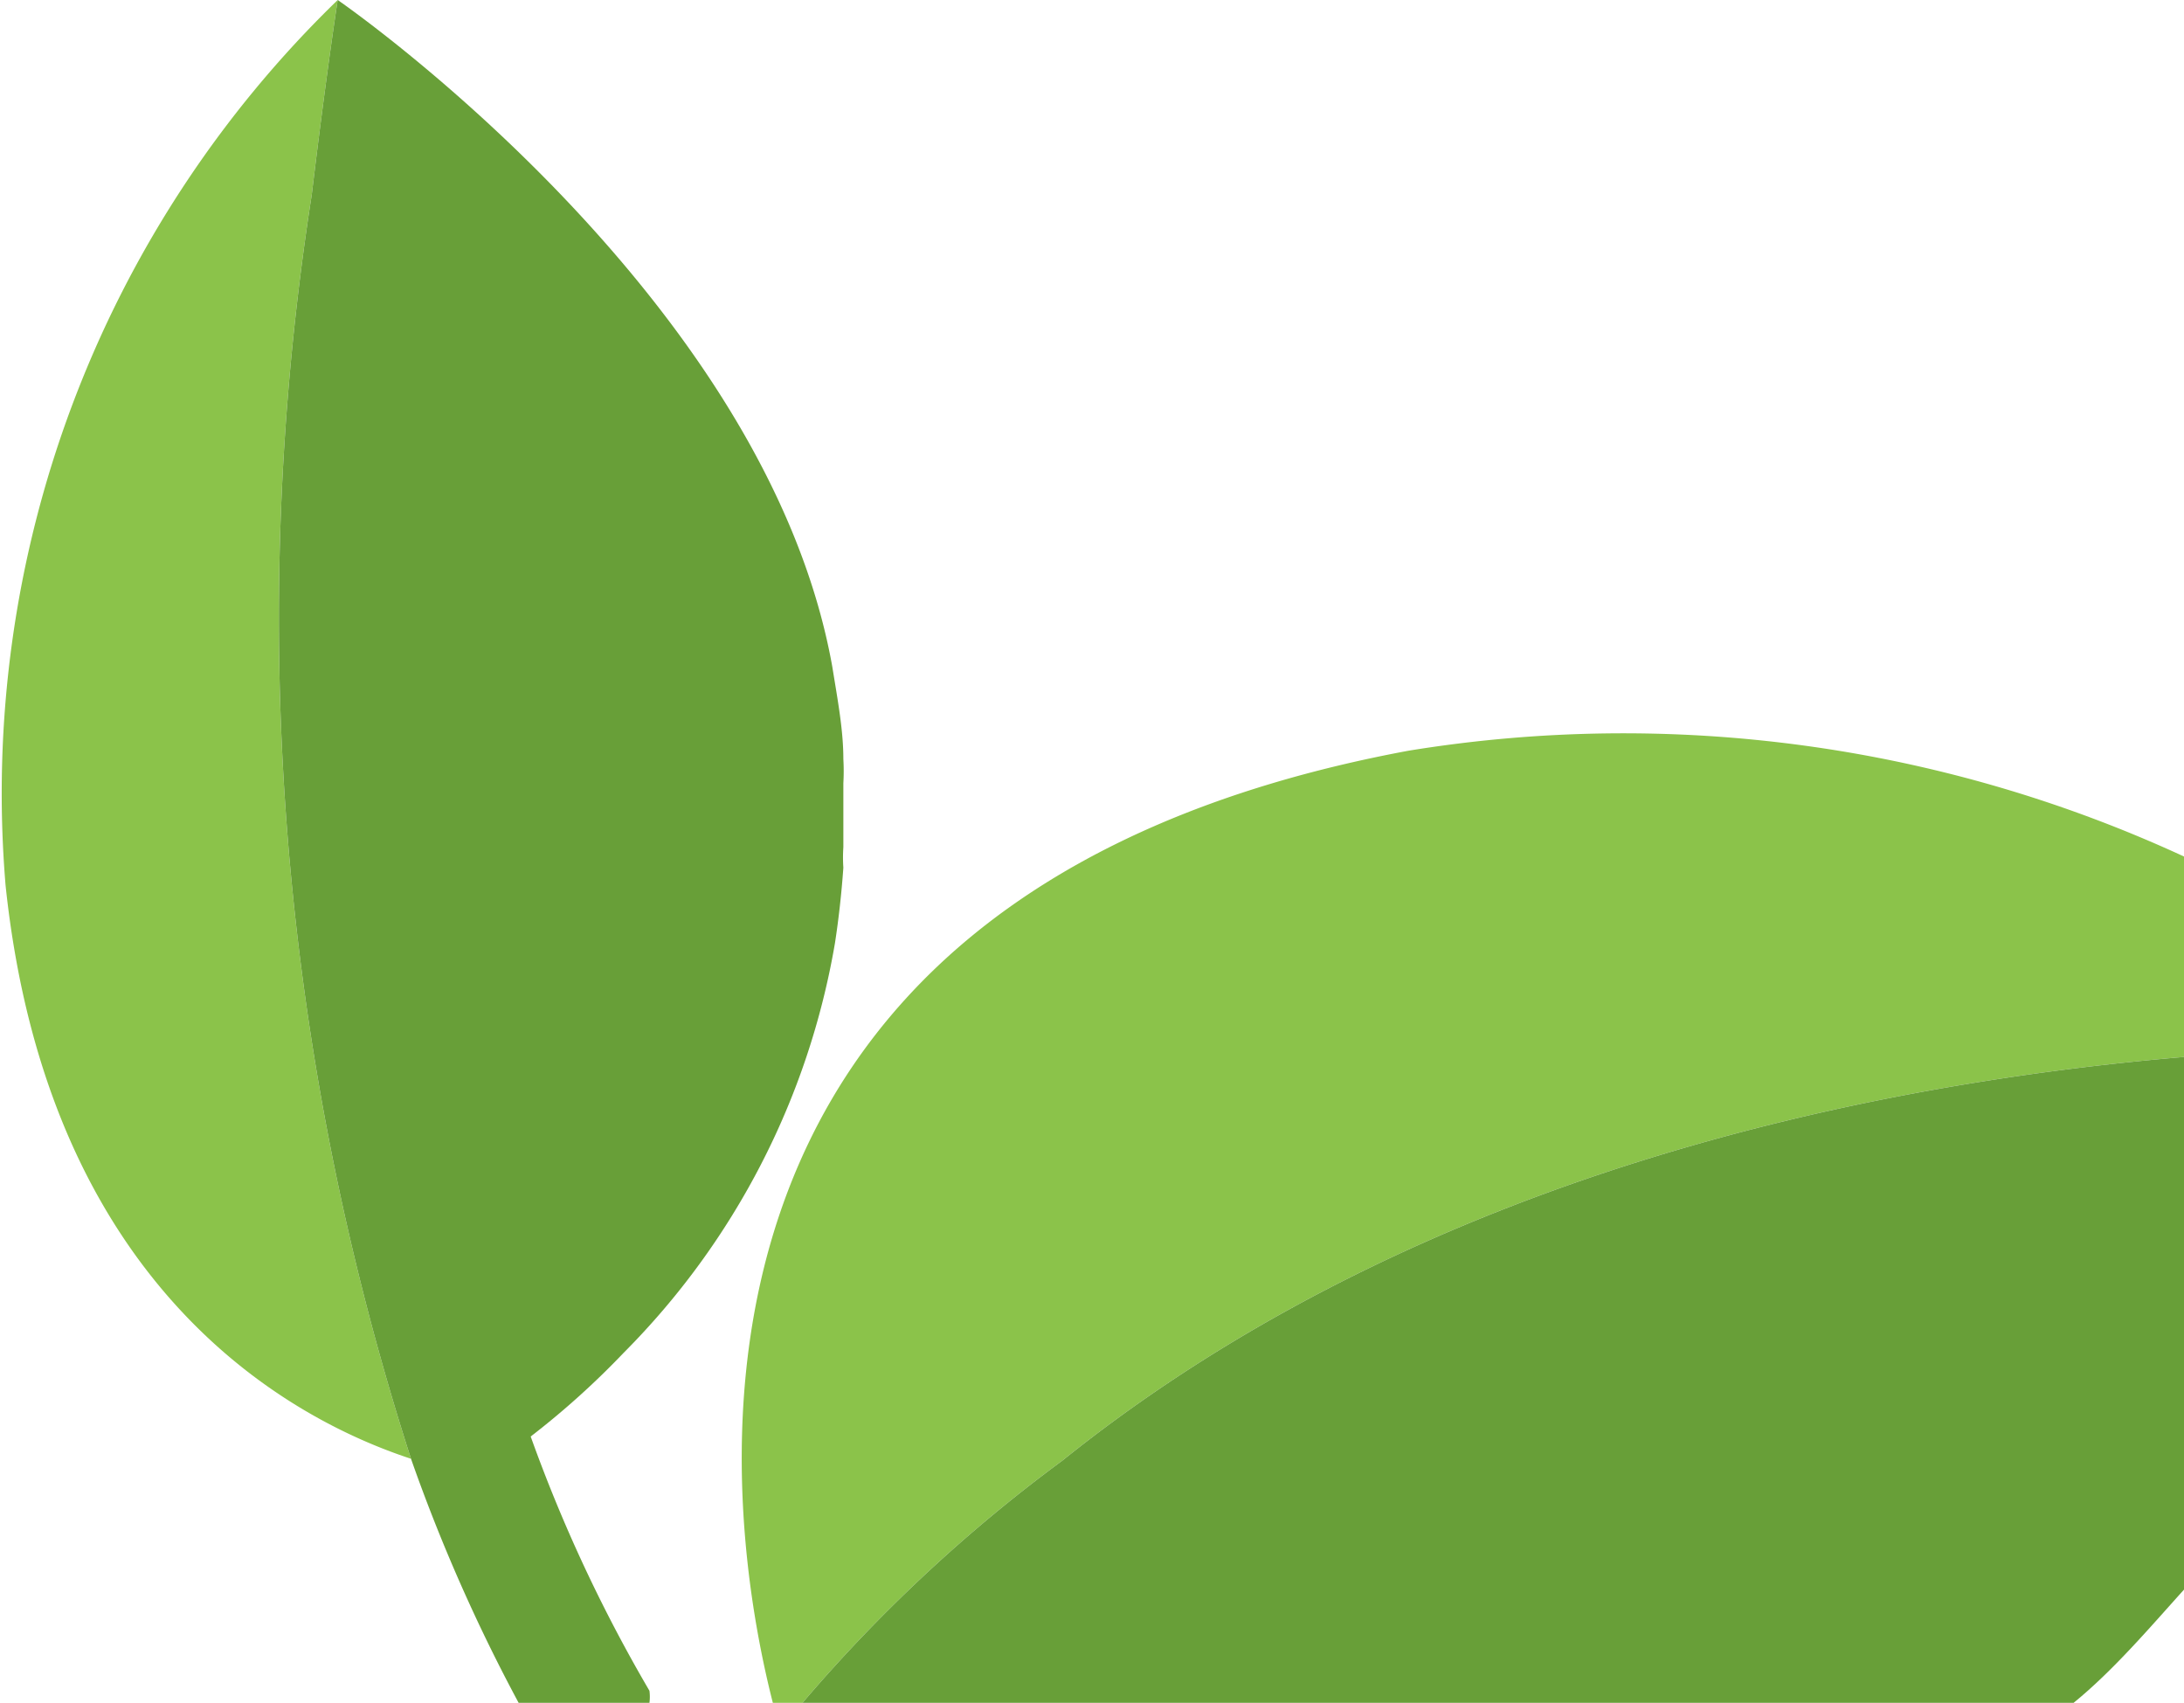 <svg xmlns="http://www.w3.org/2000/svg" viewBox="0 0 23.54 18.35"><defs><style>.cls-1{fill:none;}.cls-2{fill:#8bc34a;}.cls-3{fill:#689f38;}</style></defs><title>PlantBG</title><g id="Layer_2" data-name="Layer 2"><g id="Layer_1-2" data-name="Layer 1"><path class="cls-1" d="M22.35,18.35h1.19V17.13C23.17,17.54,22.78,18,22.35,18.35Z"/><path class="cls-2" d="M9.12,8.16a2.26,2.26,0,0,1,0,.26A2.26,2.26,0,0,0,9.12,8.16Z"/><path class="cls-2" d="M9,10.14v0Z"/><path class="cls-2" d="M3.36,2.1C3.52.77,3.64,0,3.64,0A11.9,11.9,0,0,0,.06,9.54c.46,4.37,3.09,5.76,4.37,6.18A29.54,29.54,0,0,1,3.36,2.1Z"/><path class="cls-2" d="M5.71,15.45s0,0,0,0a9.55,9.55,0,0,0,1-.93A8.84,8.84,0,0,1,5.71,15.45Z"/><path class="cls-2" d="M11.45,15.74c3.87-3.11,8.79-4.07,12.09-4.35V9.23a14.41,14.41,0,0,0-8.36-1.14c-8.43,1.57-7.35,8.3-6.85,10.26h.32A16.63,16.63,0,0,1,11.45,15.74Z"/><path class="cls-2" d="M9.14,9.11a1.62,1.62,0,0,0,0,.22A1.62,1.62,0,0,1,9.14,9.11Z"/><path class="cls-3" d="M5.72,15.48s0,0,0,0a8.84,8.84,0,0,0,1-.9A8.21,8.21,0,0,0,9,10.16v0q.06-.39.09-.81a1.62,1.62,0,0,1,0-.22c0-.22,0-.45,0-.69a2.26,2.26,0,0,0,0-.26c0-.31-.06-.63-.12-1C8.25,3.17,3.64,0,3.64,0s-.12.77-.28,2.1A29.54,29.54,0,0,0,4.43,15.72a18.47,18.47,0,0,0,1.16,2.63H7a.5.5,0,0,0,0-.13A16.29,16.29,0,0,1,5.72,15.48Z"/><path class="cls-3" d="M23.54,17.13V11.39c-3.3.28-8.22,1.24-12.09,4.35a16.63,16.63,0,0,0-2.8,2.61h13.7C22.78,18,23.17,17.54,23.54,17.13Z"/></g></g></svg>